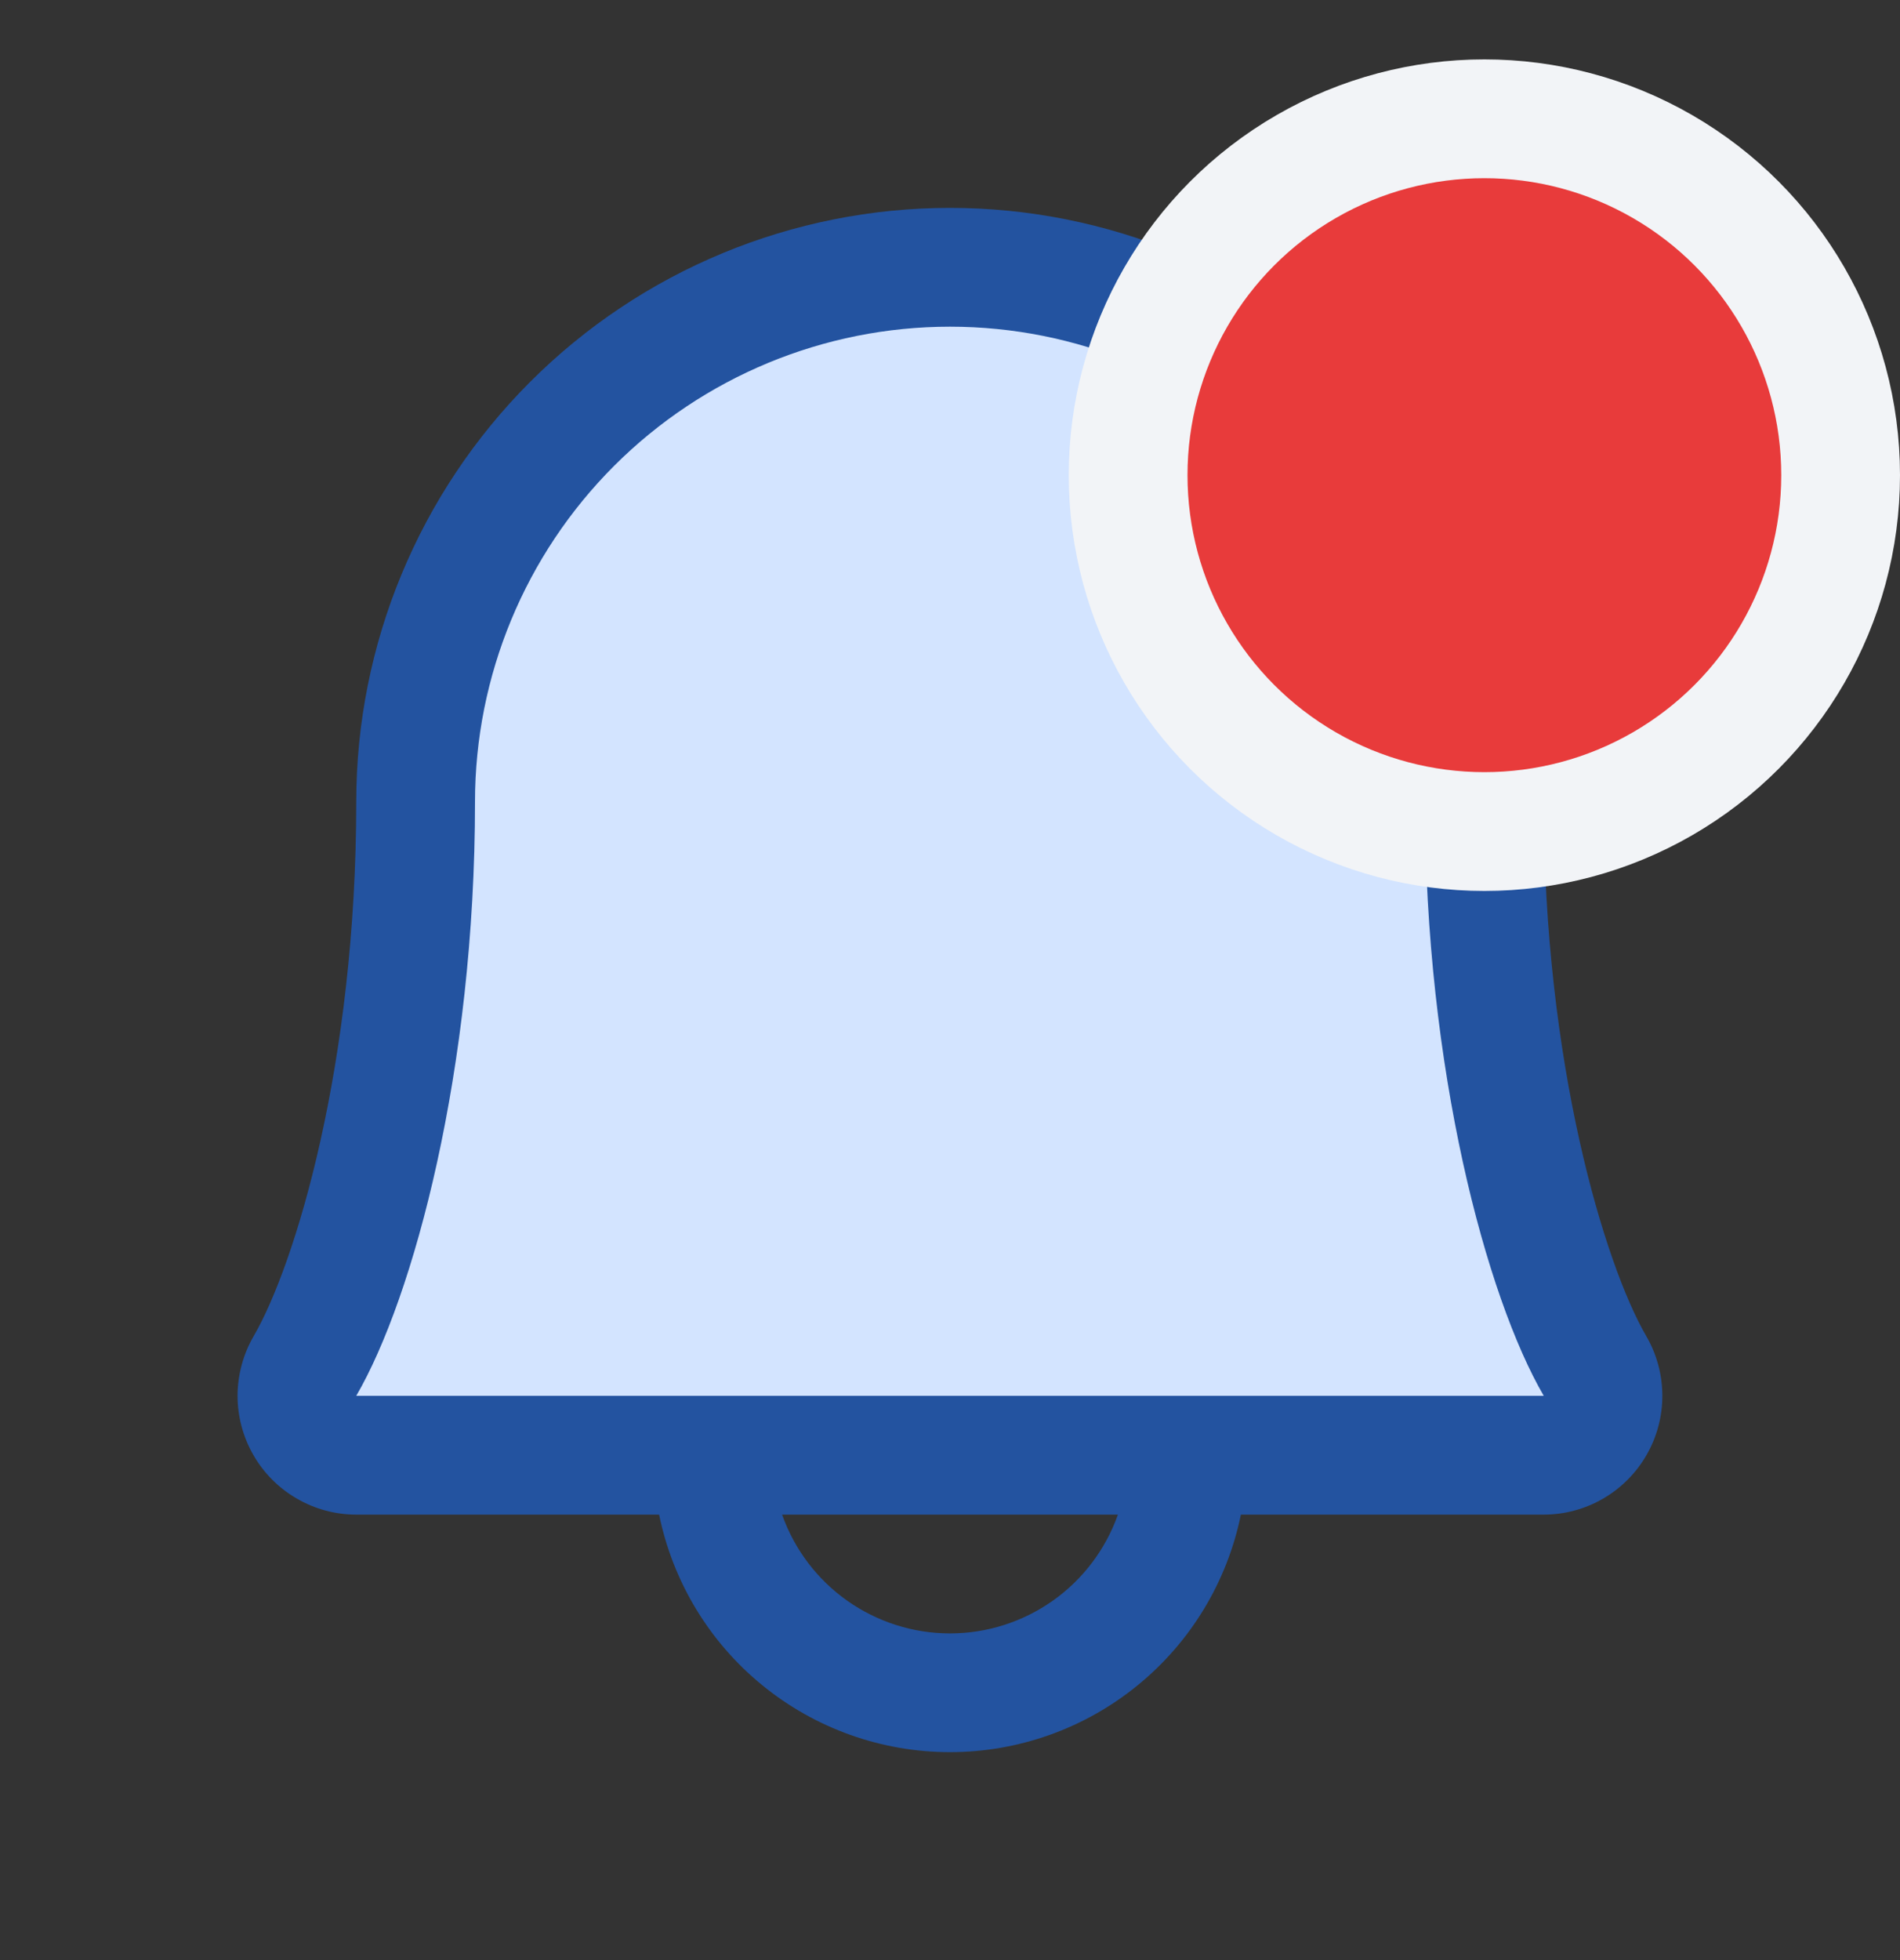 <svg width="32" height="33" viewBox="0 0 32 33" fill="none" xmlns="http://www.w3.org/2000/svg">
<rect x="0" y="0" width="32" height="33" fill="#333333" stroke="none"/>
<path d="M26 24.5H6C5.825 24.499 5.653 24.452 5.502 24.364C5.351 24.276 5.225 24.149 5.138 23.997C5.051 23.846 5.006 23.674 5.006 23.498C5.006 23.323 5.052 23.152 5.14 23C5.964 21.575 7 17.976 7 13.5C7 11.113 7.948 8.824 9.636 7.136C11.324 5.448 13.613 4.5 16 4.5C18.387 4.5 20.676 5.448 22.364 7.136C24.052 8.824 25 11.113 25 13.5C25 17.977 26.037 21.575 26.862 23C26.95 23.152 26.996 23.324 26.996 23.499C26.997 23.674 26.951 23.847 26.863 23.998C26.776 24.15 26.65 24.277 26.499 24.365C26.347 24.453 26.175 24.499 26 24.5Z" fill="#D3E4FF"/>
<path d="M27.725 22.492C27.031 21.297 26 17.916 26 13.5C26 10.848 24.946 8.304 23.071 6.429C21.196 4.554 18.652 3.5 16 3.5C13.348 3.5 10.804 4.554 8.929 6.429C7.054 8.304 6 10.848 6 13.5C6 17.918 4.968 21.297 4.274 22.492C4.097 22.796 4.003 23.142 4.001 23.493C4 23.845 4.092 24.191 4.267 24.496C4.442 24.801 4.694 25.054 4.999 25.23C5.303 25.407 5.648 25.5 6 25.5H11.101C11.332 26.629 11.945 27.644 12.838 28.372C13.731 29.101 14.848 29.499 16 29.499C17.152 29.499 18.269 29.101 19.162 28.372C20.055 27.644 20.668 26.629 20.899 25.5H26C26.352 25.5 26.697 25.406 27.001 25.23C27.305 25.053 27.557 24.8 27.732 24.495C27.907 24.19 27.999 23.844 27.997 23.493C27.996 23.141 27.902 22.796 27.725 22.492ZM16 27.5C15.38 27.5 14.775 27.307 14.268 26.949C13.762 26.591 13.379 26.085 13.172 25.5H18.828C18.621 26.085 18.238 26.591 17.732 26.949C17.225 27.307 16.62 27.5 16 27.5ZM6 23.5C6.963 21.845 8 18.01 8 13.5C8 11.378 8.843 9.343 10.343 7.843C11.844 6.343 13.878 5.5 16 5.5C18.122 5.5 20.157 6.343 21.657 7.843C23.157 9.343 24 11.378 24 13.5C24 18.006 25.035 21.841 26 23.5H6Z" fill="#2353A0"/>
<circle cx="25" cy="8" r="6" fill="#E83B3B" stroke="#F2F4F7" stroke-width="2"/>
</svg>
